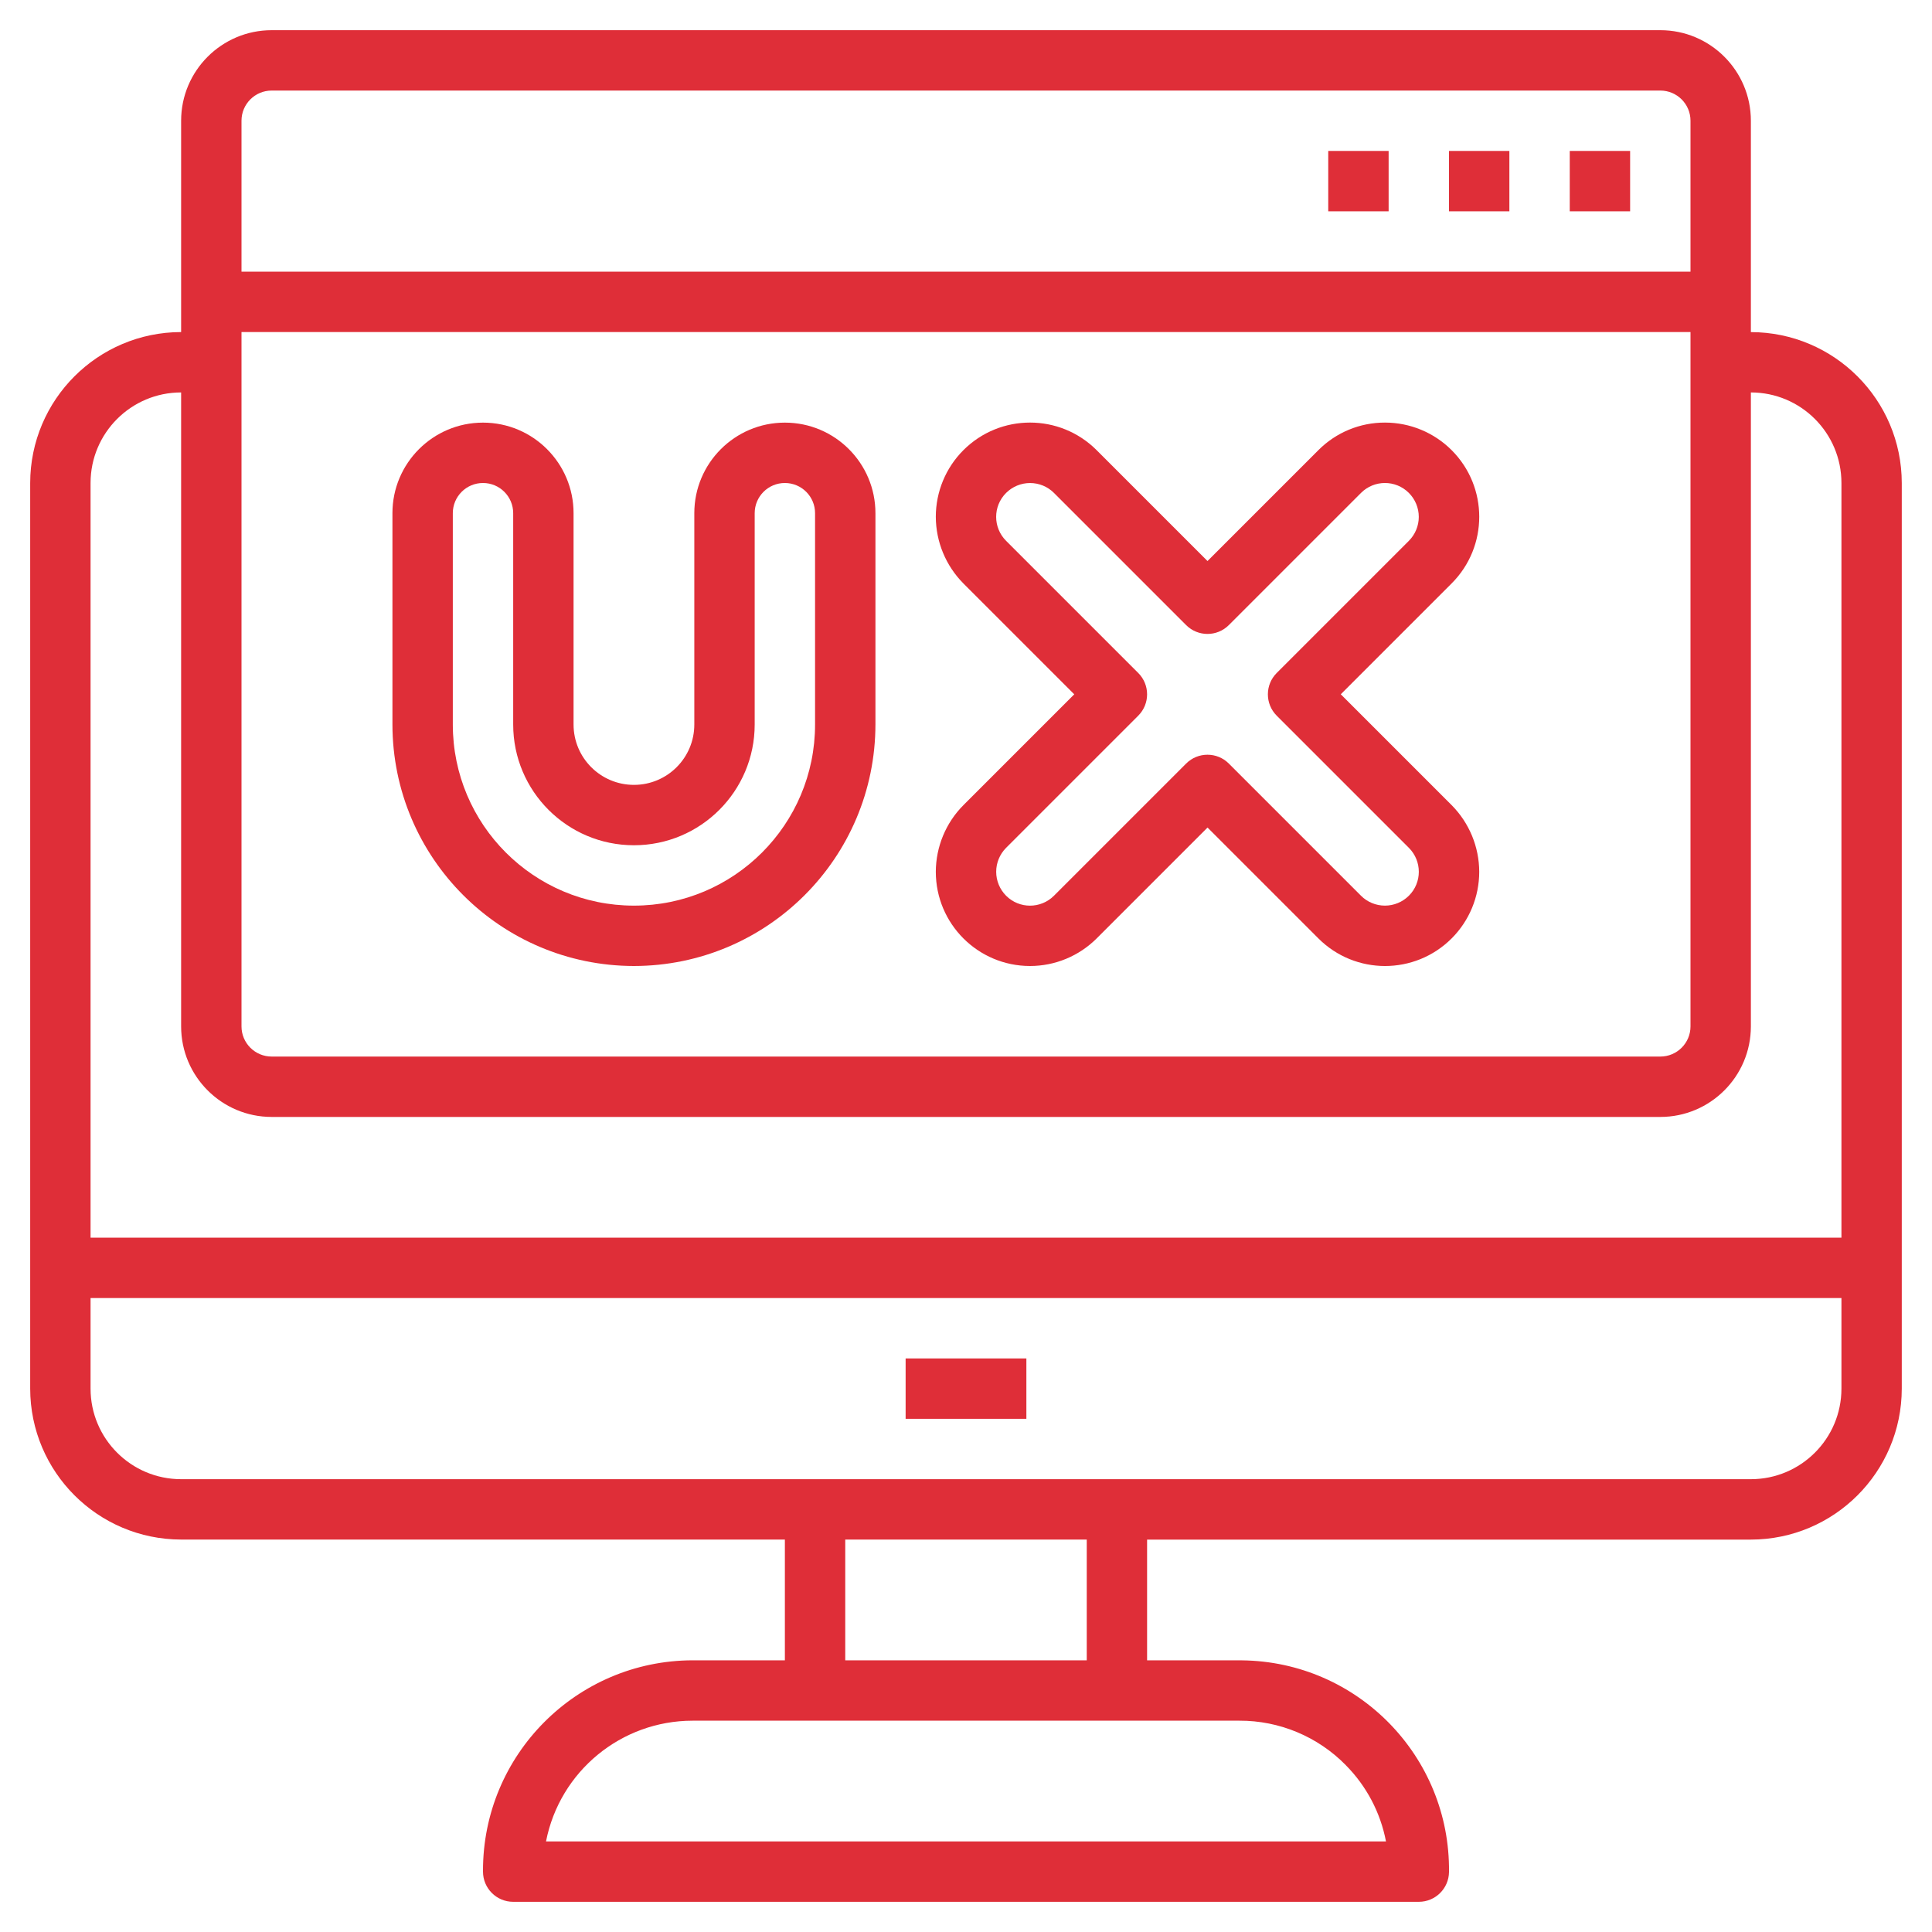 <?xml version="1.0" encoding="UTF-8"?>
<svg id="Layer_3" data-name="Layer 3" xmlns="http://www.w3.org/2000/svg" version="1.1" viewBox="0 0 512 512">
  <defs>
    <style>
      .cls-1 {
        fill: #df2e38;
        stroke-width: 0px;
      }
    </style>
  </defs>
  <path class="cls-1" d="M240,360h32v16h-32v-16Z"/>
  <path class="cls-1" d="M464,88v-56c0-13.25-10.75-24-24-24H72c-13.25,0-24,10.75-24,24v56c-22.08.03-39.97,17.92-40,40v240c.03,22.08,17.92,39.97,40,40h160v32h-24.45c-30.75.07-55.62,25.06-55.55,55.81,0,.06,0,.13,0,.19,0,4.42,3.58,8,8,8h240c4.38,0,7.95-3.52,8-7.9.34-30.64-24.23-55.76-54.88-56.09-.23,0-.45,0-.68,0h-24.45v-32h160c22.08-.03,39.97-17.92,40-40v-240c-.03-22.08-17.92-39.97-40-40ZM64,88h384v184c0,4.42-3.58,8-8,8H72c-4.42,0-8-3.58-8-8V88ZM72,24h368c4.42,0,8,3.58,8,8v40H64v-40c0-4.42,3.58-8,8-8ZM48,104v168c0,13.25,10.75,24,24,24h368c13.25,0,24-10.75,24-24V104c13.25,0,24,10.75,24,24v200H24v-200c0-13.25,10.75-24,24-24ZM356.62,467.76c5.5,5.53,9.22,12.58,10.68,20.24h-222.6c3.63-18.58,19.91-31.99,38.85-32h144.9c10.59-.04,20.75,4.2,28.18,11.76h0ZM288,440h-64v-32h64v32ZM464,392H48c-13.25,0-24-10.75-24-24v-24h464v24c0,13.25-10.75,24-24,24Z"/>
  <path class="cls-1" d="M352,40h16v16h-16v-16Z"/>
  <path class="cls-1" d="M384,40h16v16h-16v-16Z"/>
  <path class="cls-1" d="M416,40h16v16h-16v-16Z"/>
  <path class="cls-1" d="M168,256c35.33-.04,63.96-28.67,64-64v-56c0-13.25-10.75-24-24-24s-24,10.75-24,24v56c0,8.84-7.16,16-16,16s-16-7.16-16-16v-56c0-13.25-10.75-24-24-24s-24,10.75-24,24v56c.04,35.33,28.67,63.96,64,64ZM120,136c0-4.42,3.58-8,8-8s8,3.58,8,8v56c0,17.67,14.33,32,32,32s32-14.33,32-32v-56c0-4.42,3.58-8,8-8s8,3.58,8,8v56c0,26.51-21.49,48-48,48s-48-21.49-48-48v-56Z"/>
  <path class="cls-1" d="M248,231.03c0,13.79,11.18,24.97,24.97,24.97,6.62,0,12.97-2.63,17.66-7.31l29.38-29.38,29.38,29.38c9.75,9.75,25.56,9.75,35.31,0,4.68-4.68,7.31-11.03,7.31-17.66-.02-6.62-2.65-12.96-7.31-17.66l-29.38-29.38,29.38-29.38c9.75-9.75,9.75-25.56,0-35.31-4.68-4.68-11.03-7.31-17.66-7.31-6.63-.02-12.98,2.61-17.66,7.31l-29.38,29.38-29.38-29.38c-9.75-9.75-25.56-9.75-35.31,0-4.68,4.68-7.31,11.03-7.31,17.66.02,6.62,2.65,12.96,7.31,17.66l29.38,29.38-29.38,29.38c-4.67,4.69-7.29,11.04-7.31,17.66h0ZM266.62,224.69l35.03-35.03c3.12-3.12,3.12-8.19,0-11.31l-35.03-35.03c-3.5-3.5-3.51-9.18,0-12.68,1.68-1.68,3.97-2.63,6.35-2.63,2.38,0,4.67.94,6.34,2.62l35.03,35.03c3.12,3.12,8.19,3.12,11.31,0l35.03-35.03c3.5-3.5,9.18-3.51,12.68,0,1.68,1.68,2.63,3.97,2.63,6.35,0,2.38-.95,4.66-2.62,6.34l-35.03,35.03c-3.12,3.12-3.12,8.19,0,11.31l35.03,35.03c3.5,3.5,3.51,9.18,0,12.68-1.68,1.68-3.97,2.63-6.35,2.63-2.38,0-4.67-.94-6.34-2.62l-35.03-35.03c-3.12-3.12-8.19-3.12-11.31,0l-35.03,35.03c-3.5,3.5-9.18,3.51-12.68,0-1.68-1.68-2.63-3.97-2.63-6.35,0-2.38.95-4.66,2.62-6.34Z"/>
</svg>